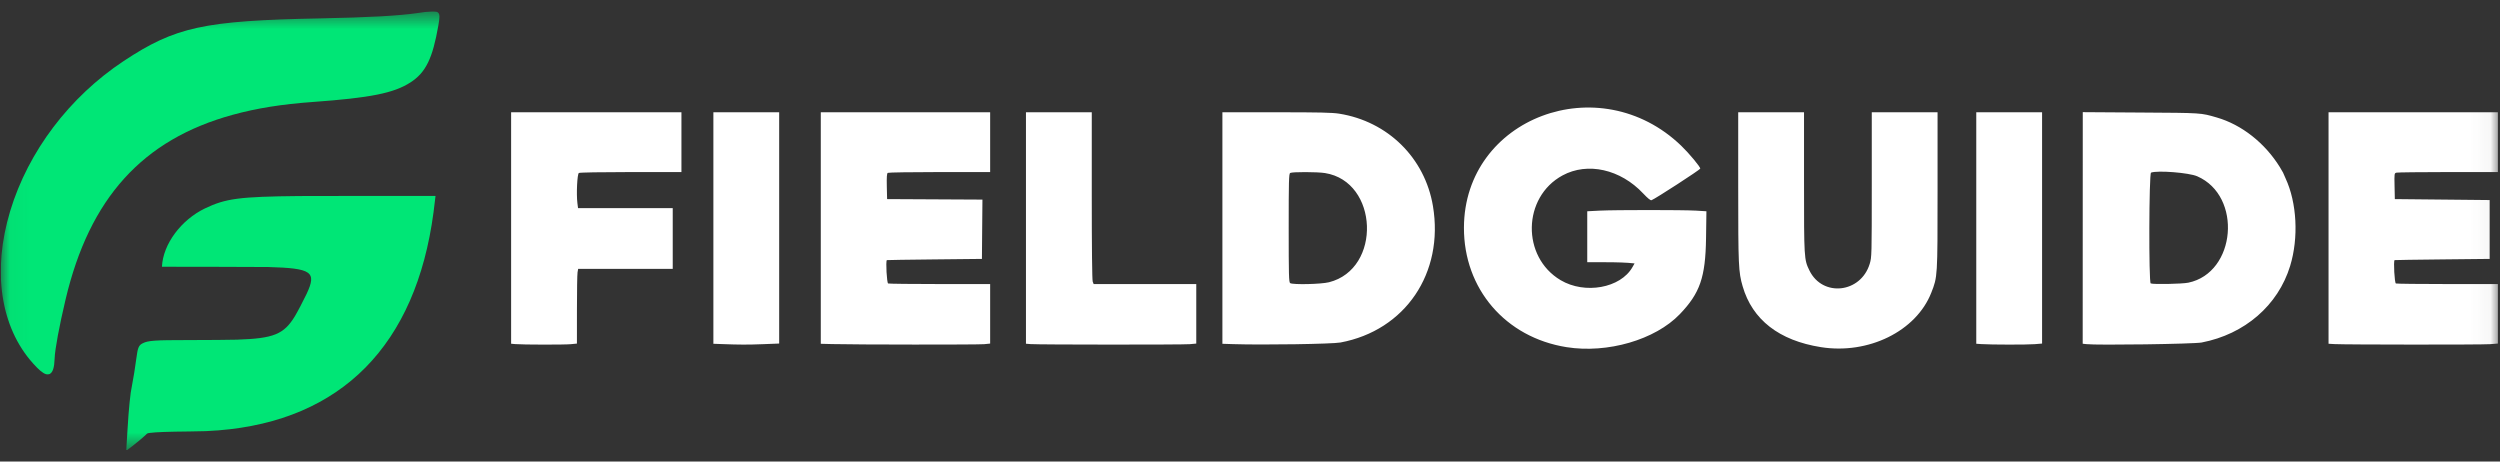 <svg width="130" height="24" viewBox="0 0 130 24" fill="none" xmlns="http://www.w3.org/2000/svg">
<rect x="0" y="0" width="130" height="24" fill="#333333" stroke="none"/>
<g clip-path="url(#clip0_1_354)">
<mask id="mask0_1_354" style="mask-type:luminance" maskUnits="userSpaceOnUse" x="0" y="0" width="130" height="24">
<path d="M129.959 0.59H0.041V23.4H129.959V0.59Z" fill="white"/>
</mask>
<g mask="url(#mask0_1_354)">
<path d="M8.421 13.871C8.477 12.684 9.429 11.429 10.653 10.84C11.732 10.32 12.447 10.226 15.555 10.194C15.917 10.19 17.661 10.187 19.429 10.187L22.645 10.187V10.207C22.645 10.23 22.577 10.788 22.544 11.036C21.628 17.948 17.762 21.868 11.354 22.379C10.864 22.418 10.608 22.428 9.855 22.436C8.723 22.447 8.107 22.47 7.804 22.51C7.665 22.529 7.66 22.531 7.592 22.601C7.456 22.74 6.954 23.151 6.596 23.415L6.569 23.434V23.388C6.569 23.362 6.579 23.183 6.591 22.989C6.603 22.795 6.619 22.53 6.627 22.401C6.671 21.683 6.697 21.341 6.738 20.937C6.784 20.486 6.81 20.304 6.867 20.025C6.938 19.67 7.025 19.131 7.089 18.642C7.163 18.069 7.212 17.954 7.427 17.847C7.702 17.709 8.06 17.684 9.728 17.684C10.796 17.683 11.989 17.674 12.326 17.663C14.232 17.6 14.761 17.386 15.336 16.441C15.465 16.229 15.804 15.582 15.947 15.276C16.481 14.133 16.216 13.949 13.948 13.885C13.784 13.881 12.667 13.876 11.051 13.874L8.421 13.871ZM2.383 19.454C2.218 19.4 2.028 19.24 1.719 18.898C0.024 17.012 -0.414 14.097 0.529 10.977C1.466 7.876 3.613 5.039 6.433 3.173C9.123 1.395 10.596 1.074 16.629 0.957C19.148 0.907 20.723 0.821 21.707 0.679C22.907 0.506 22.933 0.521 22.794 1.322C22.496 3.045 22.14 3.771 21.342 4.287C20.483 4.842 19.261 5.087 16.275 5.302C14.655 5.418 13.341 5.629 12.095 5.971C7.411 7.258 4.655 10.303 3.41 15.571C3.079 16.969 2.857 18.165 2.841 18.64C2.824 19.116 2.75 19.352 2.59 19.444C2.547 19.469 2.443 19.474 2.383 19.454Z" fill="#00E676"/>
<path d="M84.998 13.698C84.592 13.65 84.038 13.636 83.505 13.636L82.537 13.635V12.31V10.986L83.178 10.953C84.013 10.912 87.499 10.912 88.194 10.953L88.734 10.986L88.714 12.397C88.684 14.421 88.4 15.243 87.349 16.338C86.073 17.668 83.588 18.392 81.459 18.052C78.282 17.545 76.114 15.018 76.125 11.834C76.144 6.123 83.172 3.479 87.427 7.582C87.842 7.982 88.434 8.695 88.412 8.769C88.391 8.837 86.08 10.335 85.877 10.412C85.828 10.43 85.68 10.31 85.446 10.061C84.261 8.799 82.555 8.417 81.254 9.121C79.167 10.25 79.109 13.354 81.151 14.568C82.412 15.317 84.268 14.982 84.887 13.893L84.998 13.698ZM90.387 5.837H93.809V9.481C93.809 13.439 93.812 13.494 94.089 14.063C94.772 15.466 96.763 15.245 97.226 13.716C97.33 13.371 97.332 13.287 97.332 9.601L97.332 5.837H99.043H100.753V9.904C100.753 14.411 100.755 14.386 100.425 15.225C99.639 17.221 97.161 18.442 94.69 18.052C92.513 17.708 91.122 16.627 90.618 14.889C90.401 14.14 90.387 13.821 90.387 9.725V5.837ZM26.578 17.874V5.837H31.006H35.435V7.392V8.947L32.806 8.947C31.24 8.948 30.146 8.967 30.101 8.995C30.015 9.048 29.965 10.091 30.025 10.562L30.058 10.822H32.52H34.982V12.402V13.981H32.523H30.064L30.032 14.166C30.015 14.268 30.001 15.142 30.001 16.108L30 17.866L29.691 17.897C29.372 17.93 27.174 17.927 26.792 17.893L26.578 17.874ZM37.096 17.876V5.837H38.807H40.517V11.851V17.864L39.679 17.897C38.869 17.928 38.469 17.927 37.536 17.892L37.096 17.876ZM42.681 17.877V5.837H47.085H51.488V7.392V8.947L48.858 8.947C47.412 8.948 46.2 8.966 46.165 8.988C46.116 9.018 46.104 9.194 46.114 9.691L46.129 10.353L48.608 10.366L51.087 10.379L51.073 11.921L51.06 13.463L48.594 13.489C47.238 13.503 46.123 13.52 46.116 13.526C46.052 13.581 46.114 14.715 46.183 14.741C46.227 14.757 47.438 14.771 48.875 14.771H51.488V16.318V17.866L51.178 17.897C50.879 17.928 44.47 17.924 43.273 17.892L42.681 17.877ZM53.35 17.874V5.837H55.061H56.772V10.177C56.772 12.878 56.79 14.565 56.821 14.644L56.87 14.771H59.538H62.206V16.318V17.866L61.867 17.897C61.516 17.929 54.014 17.926 53.589 17.893L53.35 17.874ZM63.565 17.877V5.837L66.371 5.838C68.613 5.838 69.269 5.853 69.638 5.911C72.168 6.314 74.093 8.211 74.513 10.714C75.096 14.197 73.074 17.181 69.705 17.81C69.279 17.89 65.676 17.944 64.131 17.895L63.565 17.877ZM102.766 17.875V5.837H104.477H106.188V11.851V17.865L105.803 17.897C105.415 17.929 103.52 17.926 103.03 17.893L102.766 17.875ZM108.3 17.874L108.304 5.832L111.335 5.852C114.527 5.872 114.433 5.866 115.271 6.109C116.569 6.484 117.776 7.435 118.555 8.694C118.645 8.839 118.719 8.966 118.719 8.976C118.719 8.985 118.777 9.119 118.849 9.273C119.44 10.541 119.536 12.368 119.086 13.833C118.459 15.88 116.725 17.379 114.488 17.81C114.078 17.889 109.06 17.96 108.49 17.895L108.3 17.874ZM121.084 17.875V5.837H125.487H129.89V7.392V8.947L127.311 8.947C125.893 8.948 124.681 8.962 124.617 8.978C124.504 9.008 124.503 9.017 124.517 9.681L124.531 10.353L126.997 10.378L129.462 10.403V11.933V13.463L126.997 13.489C125.641 13.503 124.525 13.52 124.518 13.526C124.454 13.581 124.516 14.715 124.586 14.741C124.629 14.757 125.84 14.771 127.277 14.771H129.89V16.318V17.865L129.475 17.897C129.056 17.929 121.982 17.925 121.398 17.893L121.084 17.875ZM69.107 14.677C71.856 13.987 71.69 9.441 68.899 8.999C68.492 8.935 67.19 8.932 67.088 8.995C67.022 9.036 67.012 9.409 67.012 11.859C67.012 14.309 67.022 14.681 67.088 14.722C67.234 14.813 68.696 14.78 69.107 14.677ZM113.794 14.699C116.281 14.182 116.613 10.189 114.254 9.166C113.823 8.979 112.189 8.85 111.854 8.977C111.747 9.017 111.731 14.696 111.837 14.738C111.982 14.795 113.474 14.766 113.794 14.699Z" fill="white"/>
</g>
</g>
<defs>
<clipPath id="clip0_1_354">
<rect width="129.918" height="22.81" fill="white" transform="translate(0.041 0.59)"/>
</clipPath>
</defs>
</svg>
